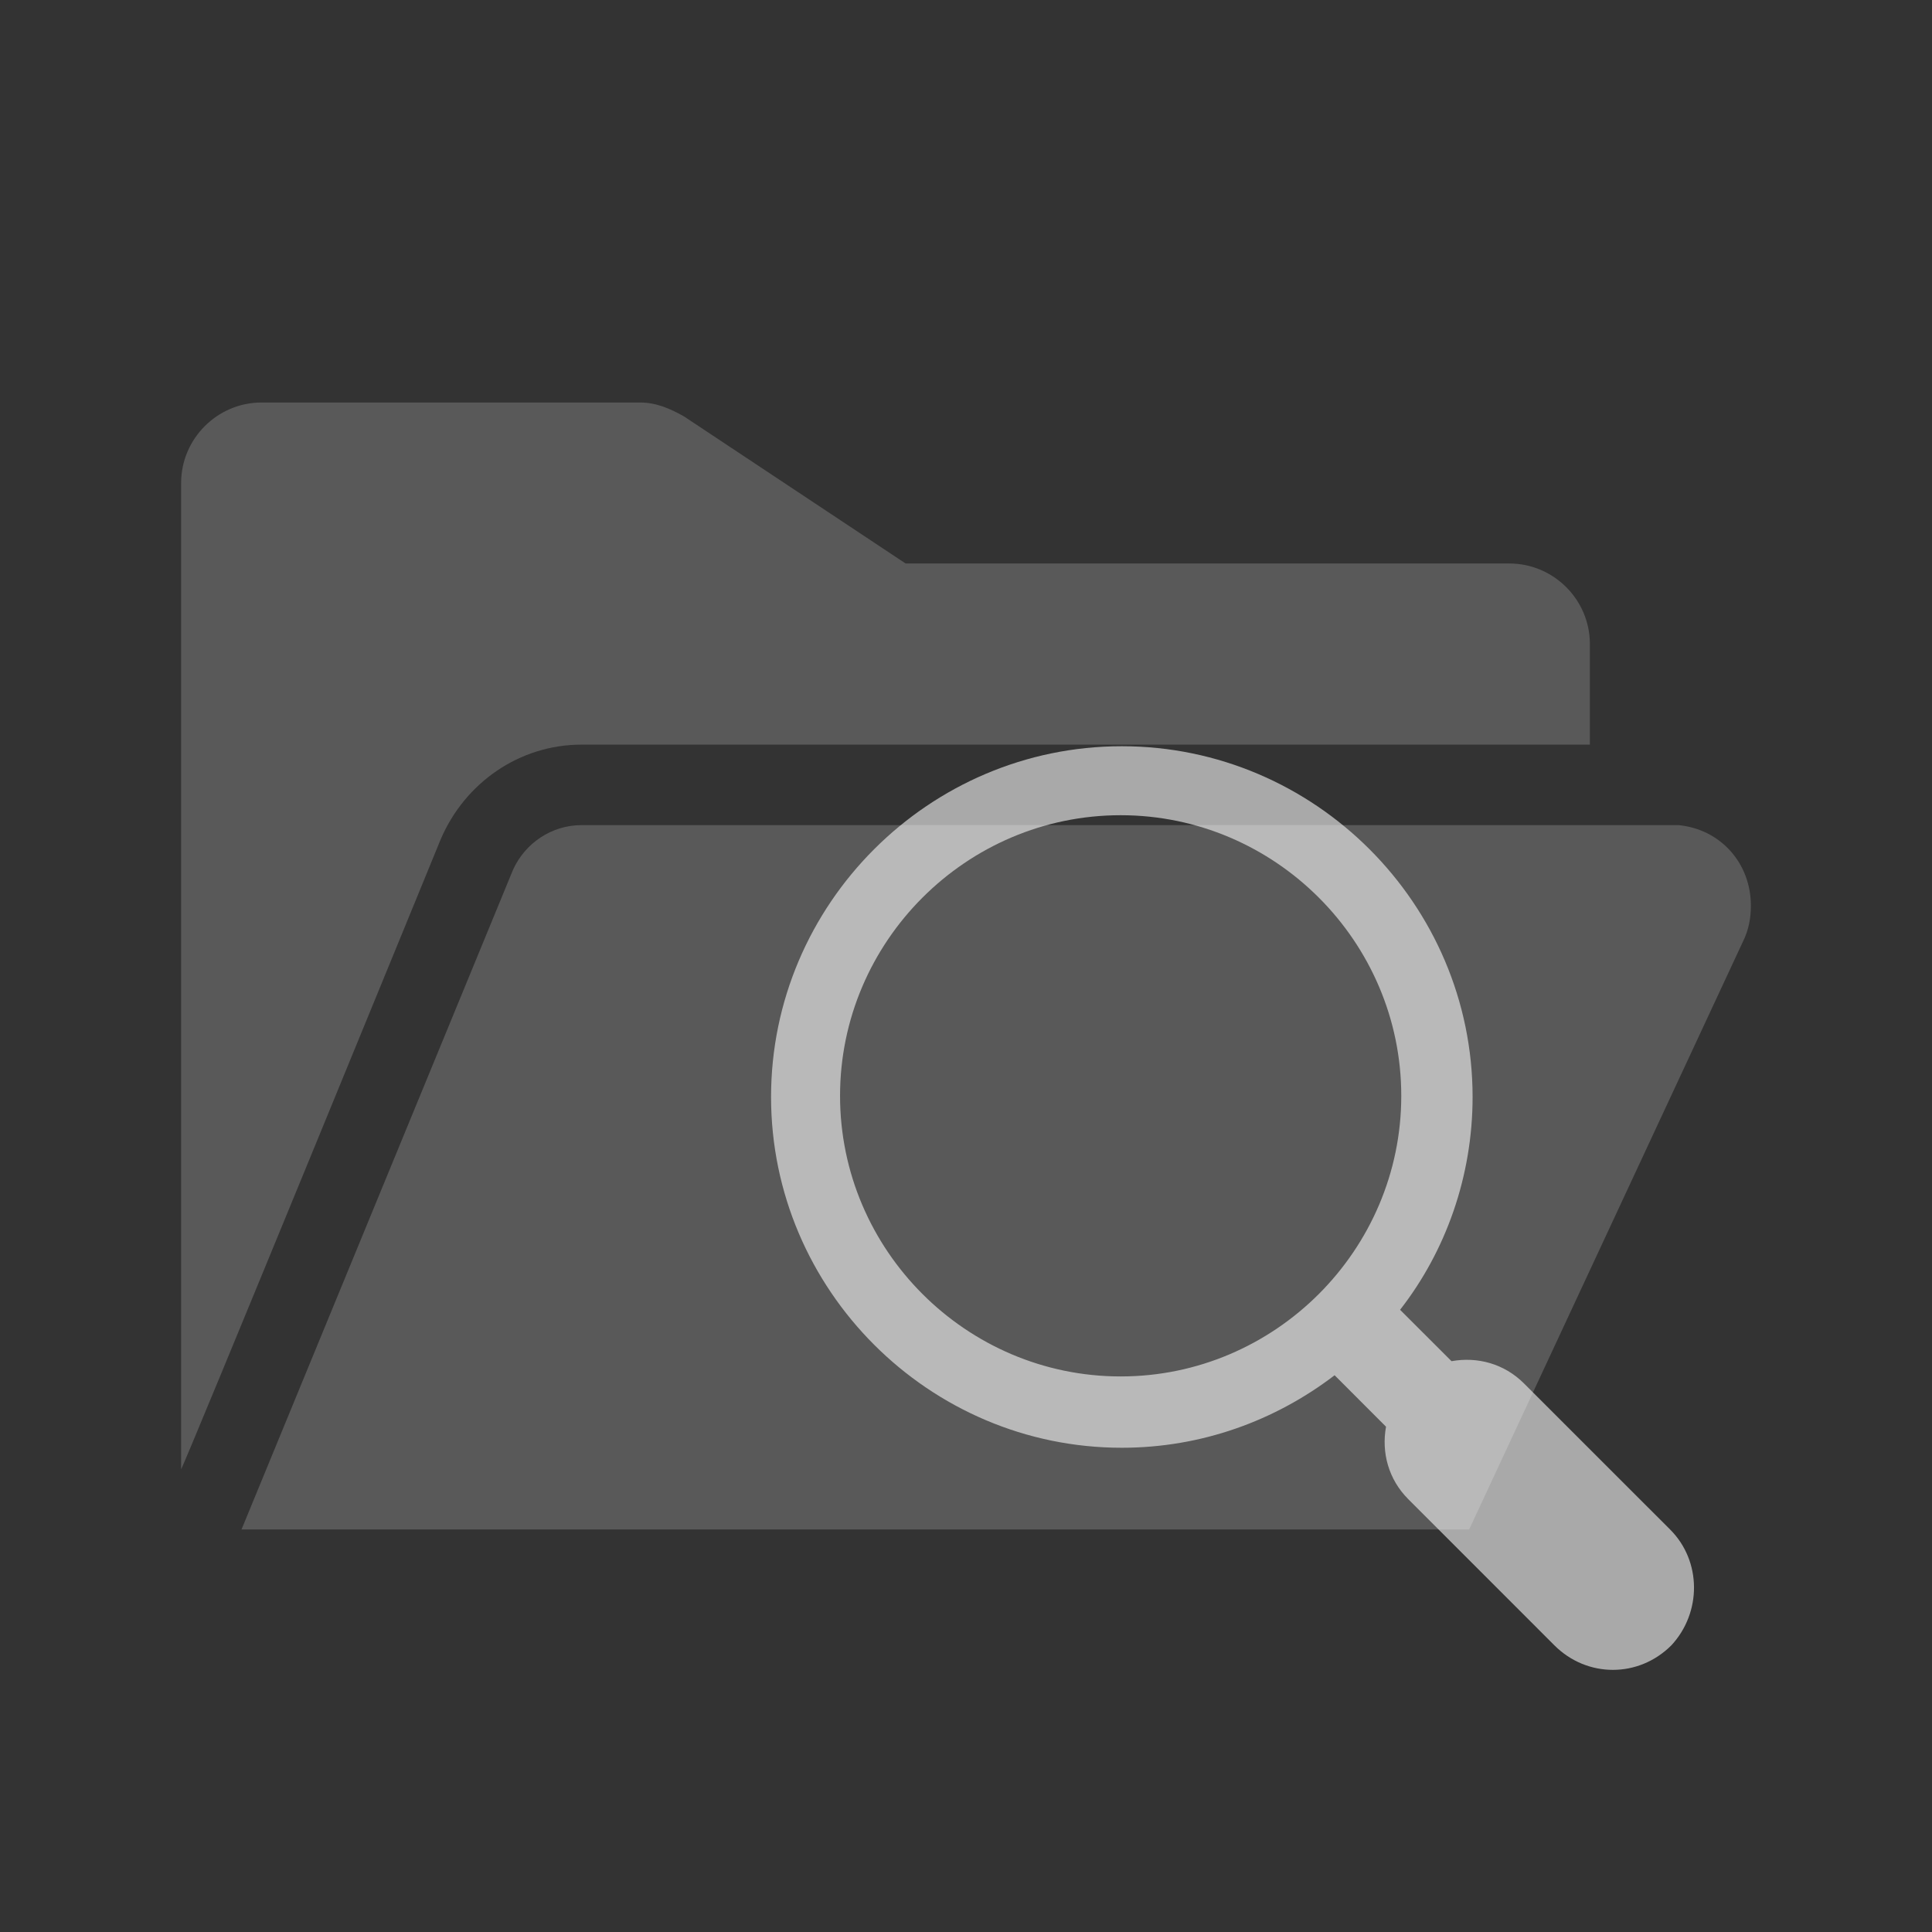 <svg width="389" height="389" xmlns="http://www.w3.org/2000/svg" xmlns:xlink="http://www.w3.org/1999/xlink" xml:space="preserve" overflow="hidden"><rect width="100%" height="100%" fill="#333333" stroke="none"/><g transform="translate(-1233 -1303)"><path d="M117.105 149.927 320.114 149.927 320.114 129.667C320.114 120.752 312.821 113.458 303.906 113.458L182.344 113.458 137.771 83.878C134.934 82.257 132.098 81.042 128.856 81.042L52.677 81.042C43.763 81.042 36.469 88.335 36.469 97.25L36.469 295.802C36.469 296.612 88.741 168.972 88.741 168.972 93.603 157.626 104.544 149.927 117.105 149.927Z" fill="#888888" fill-opacity="0.449" transform="matrix(1 0 0 1 1233 1303)"/><path d="M352.531 182.344C352.531 173.834 346.453 166.946 337.944 166.135L117.105 166.135C111.027 166.135 105.759 169.782 103.328 175.05L48.625 307.958 295.802 307.958 350.91 189.637C352.126 187.206 352.531 184.775 352.531 182.344L352.531 182.344Z" fill="#888888" fill-opacity="0.449" transform="matrix(1 0 0 1 1233 1303)"/><g><g><g><path d="M1569.28 1610.97 1539.85 1581.55C1535.85 1577.55 1530.44 1576.13 1525.26 1577.07L1514.9 1566.72C1524.08 1554.95 1529.5 1539.88 1529.5 1523.87 1529.5 1485.03 1497.71 1453.25 1458.87 1453.25 1420.03 1453.25 1388.25 1485.03 1388.25 1523.87 1388.25 1562.71 1420.03 1594.5 1458.87 1594.5 1474.88 1594.5 1489.71 1589.08 1501.72 1579.9L1512.07 1590.26C1511.13 1595.44 1512.55 1600.85 1516.55 1604.85L1545.97 1634.28C1549.27 1637.58 1553.51 1639.22 1557.75 1639.22 1561.98 1639.22 1566.22 1637.58 1569.52 1634.28 1575.64 1627.69 1575.64 1617.33 1569.28 1610.97ZM1458.64 1580.14C1427.56 1580.14 1402.14 1554.71 1402.14 1523.64 1402.14 1492.56 1427.56 1467.14 1458.64 1467.14 1489.71 1467.14 1515.14 1492.56 1515.14 1523.64 1515.14 1554.71 1489.71 1580.14 1458.64 1580.14Z" fill="#FFFFFF" fill-opacity="0.58"/></g></g></g></g></svg>